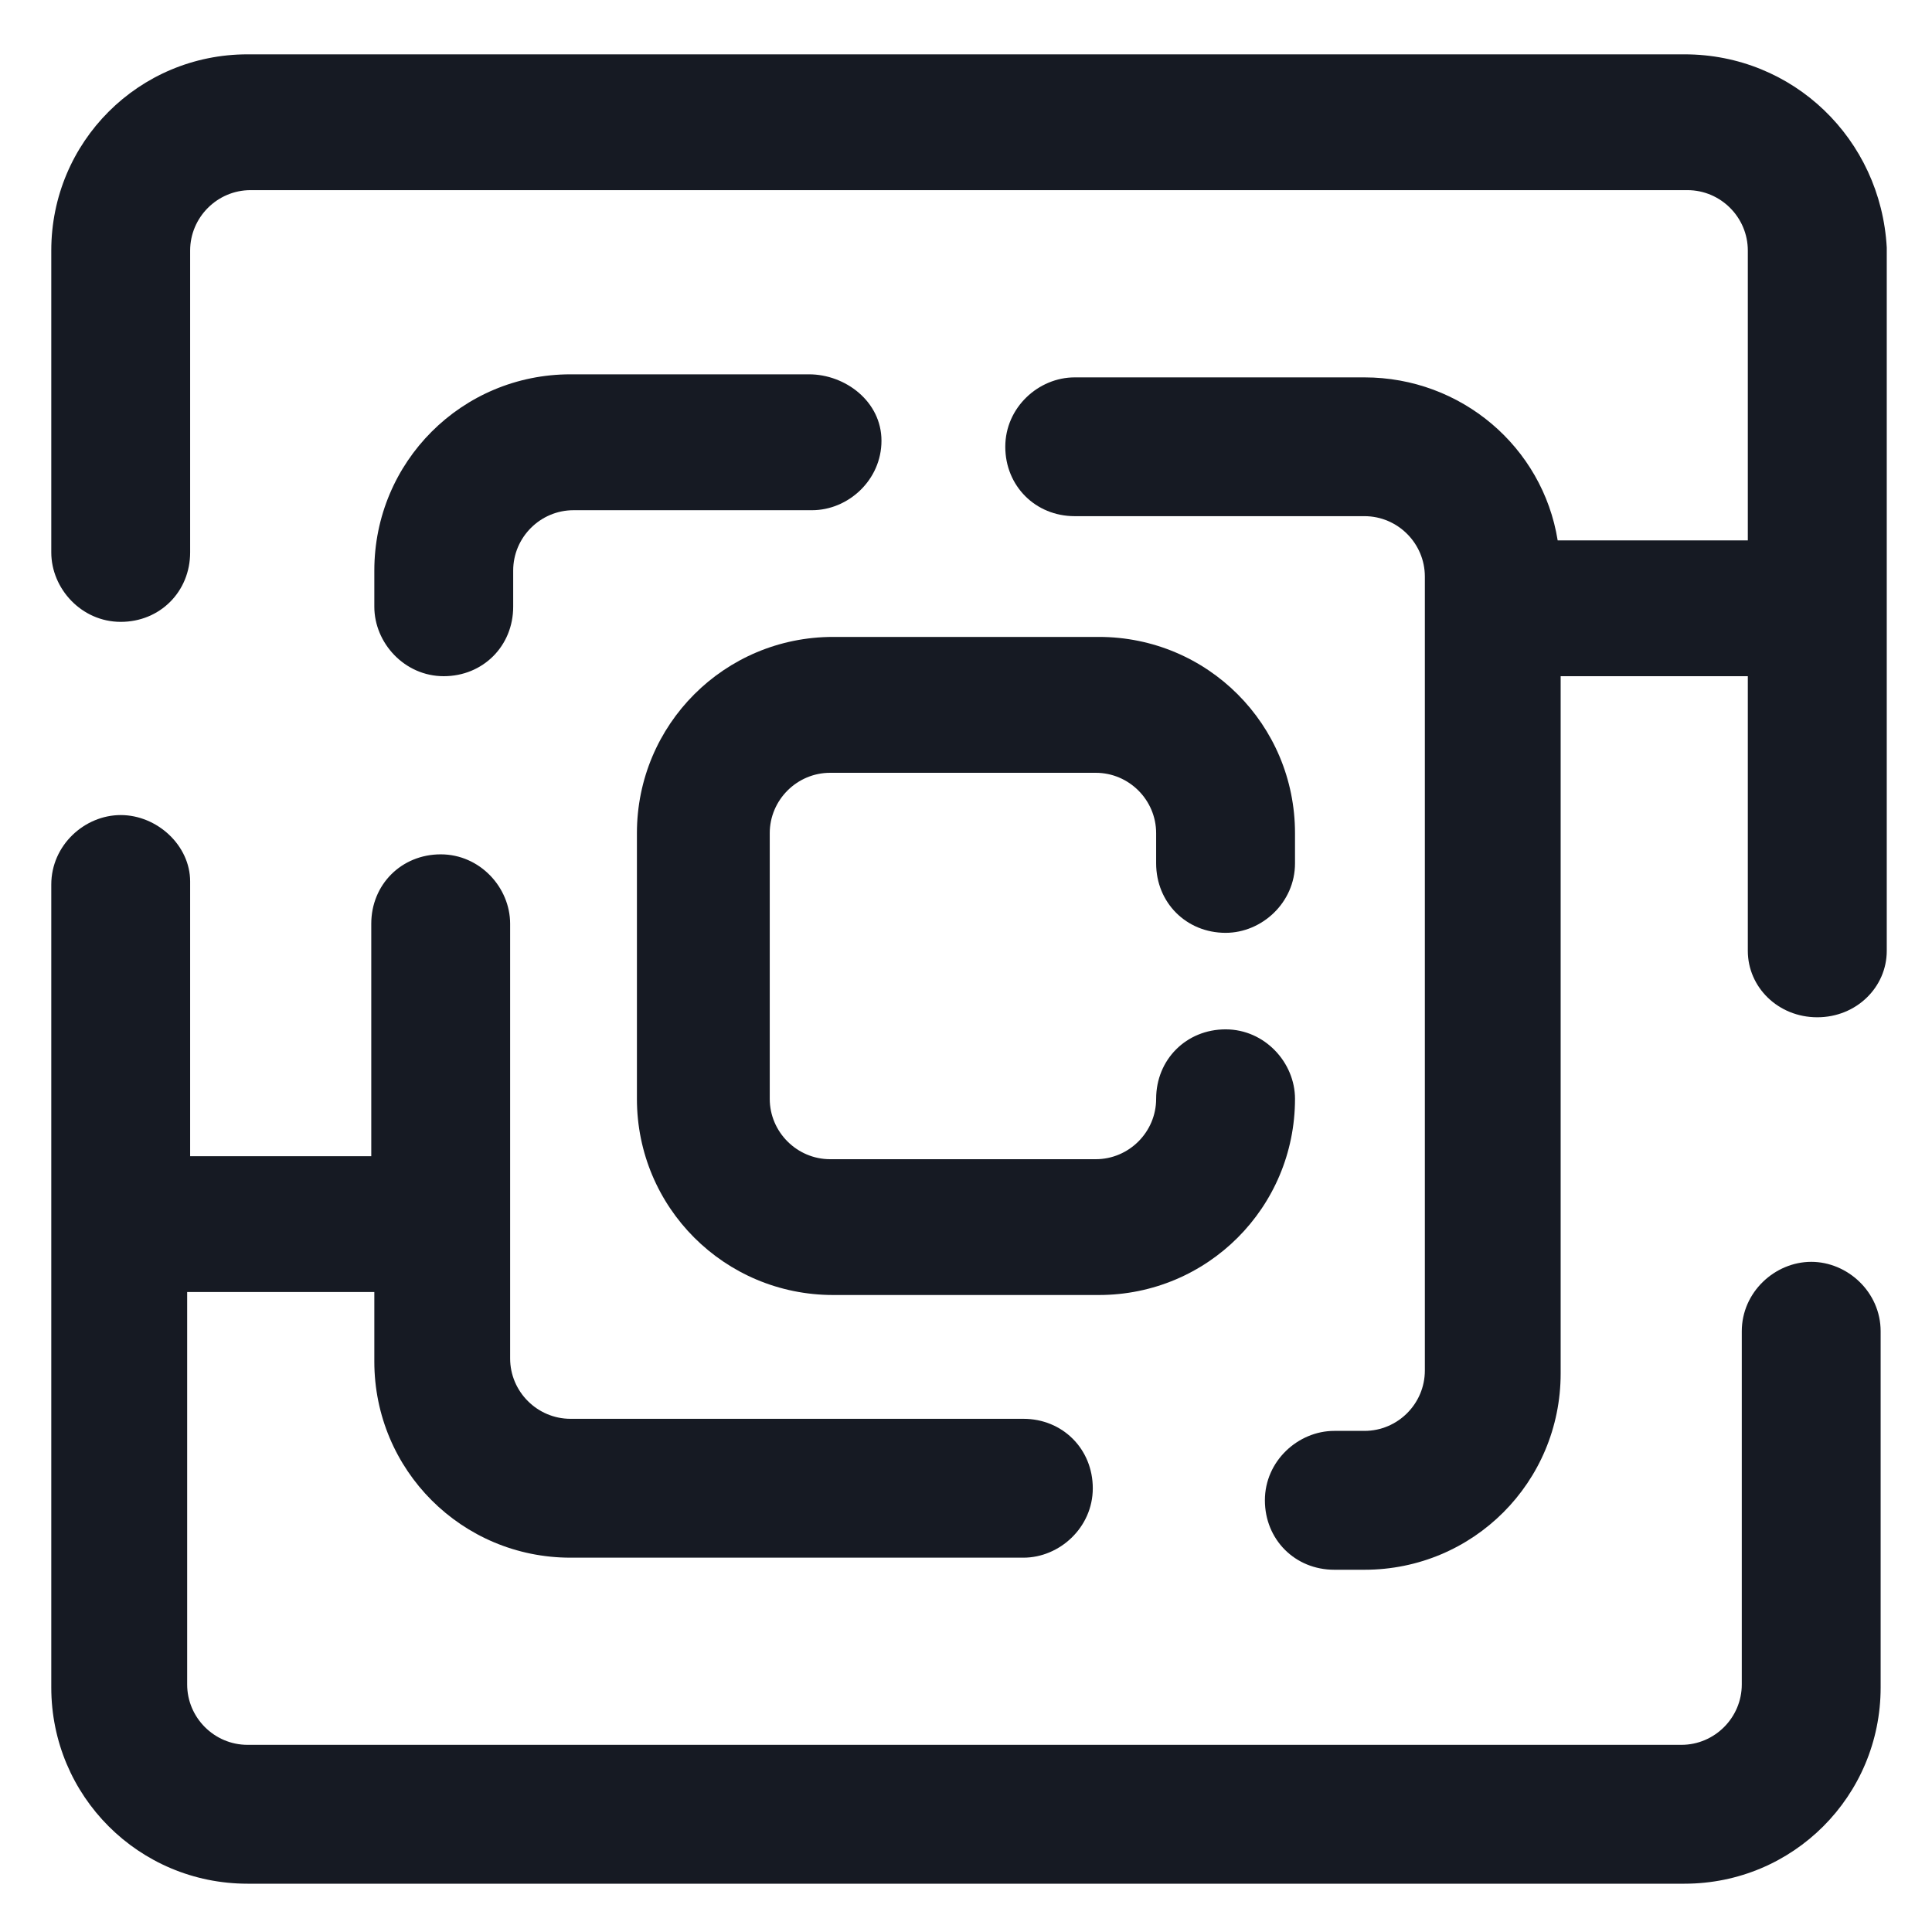 <svg width="24" height="24" viewBox="0 0 24 24" fill="none" xmlns="http://www.w3.org/2000/svg">
<g clip-path="url(#clip0_501_51286)">
<path d="M20.925 0.675H3.075C1.725 0.675 0.637 1.762 0.637 3.112V6.862C0.637 7.312 1.012 7.725 1.5 7.725C1.987 7.725 2.362 7.35 2.362 6.862V3.112C2.362 2.7 2.7 2.362 3.112 2.362H20.962C21.375 2.362 21.712 2.7 21.712 3.112V6.713H19.35C19.163 5.55 18.15 4.688 16.95 4.688H13.35C12.9 4.688 12.488 5.062 12.488 5.55C12.488 6.037 12.863 6.412 13.35 6.412H16.95C17.363 6.412 17.7 6.75 17.7 7.162V17.025C17.7 17.438 17.363 17.775 16.95 17.775H16.575C16.125 17.775 15.713 18.15 15.713 18.637C15.713 19.125 16.087 19.5 16.575 19.5H16.95C18.3 19.5 19.387 18.413 19.387 17.062V8.4H21.712V11.812C21.712 12.262 22.087 12.637 22.575 12.637C23.062 12.637 23.438 12.262 23.438 11.812V3.075C23.363 1.725 22.275 0.675 20.925 0.675Z" fill="#161A23"/>
<path d="M22.5 15.675C22.05 15.675 21.637 16.05 21.637 16.538V20.925C21.637 21.337 21.3 21.675 20.887 21.675H3.075C2.662 21.675 2.325 21.337 2.325 20.925V16.05H4.65V16.913C4.65 18.262 5.737 19.35 7.087 19.35H12.713C13.162 19.35 13.575 18.975 13.575 18.488C13.575 18 13.2 17.625 12.713 17.625H7.087C6.675 17.625 6.337 17.288 6.337 16.875V11.475C6.337 11.025 5.962 10.613 5.475 10.613C4.987 10.613 4.612 10.988 4.612 11.475V14.363H2.362V10.95C2.362 10.5 1.95 10.125 1.5 10.125C1.05 10.125 0.637 10.5 0.637 10.988V20.962C0.637 22.312 1.725 23.4 3.075 23.4H20.925C22.275 23.4 23.362 22.312 23.362 20.962V16.538C23.362 16.05 22.95 15.675 22.5 15.675Z" fill="#161A23"/>
<path d="M10.05 4.65H7.087C5.737 4.65 4.65 5.737 4.65 7.088V7.537C4.65 7.987 5.025 8.4 5.512 8.4C6 8.4 6.375 8.025 6.375 7.537V7.088C6.375 6.675 6.712 6.338 7.125 6.338H10.087C10.537 6.338 10.95 5.963 10.95 5.475C10.95 4.987 10.5 4.65 10.05 4.65Z" fill="#161A23"/>
<path d="M15.225 11.588C15.675 11.588 16.087 11.213 16.087 10.725V10.35C16.087 9 15 7.912 13.65 7.912H10.35C9 7.912 7.912 9 7.912 10.35V13.65C7.912 15 9 16.087 10.35 16.087H13.65C15 16.087 16.087 15 16.087 13.65C16.087 13.2 15.712 12.787 15.225 12.787C14.737 12.787 14.362 13.162 14.362 13.65C14.362 14.062 14.025 14.4 13.612 14.4H10.312C9.9 14.4 9.562 14.062 9.562 13.65V10.35C9.562 9.938 9.9 9.6 10.312 9.6H13.612C14.025 9.6 14.362 9.938 14.362 10.35V10.725C14.362 11.213 14.737 11.588 15.225 11.588Z" fill="#161A23"/>
</g>
<defs>
<clipPath id="clip0_501_51286">
<rect width="24" height="24" fill="white"/>
</clipPath>
</defs>
</svg>
